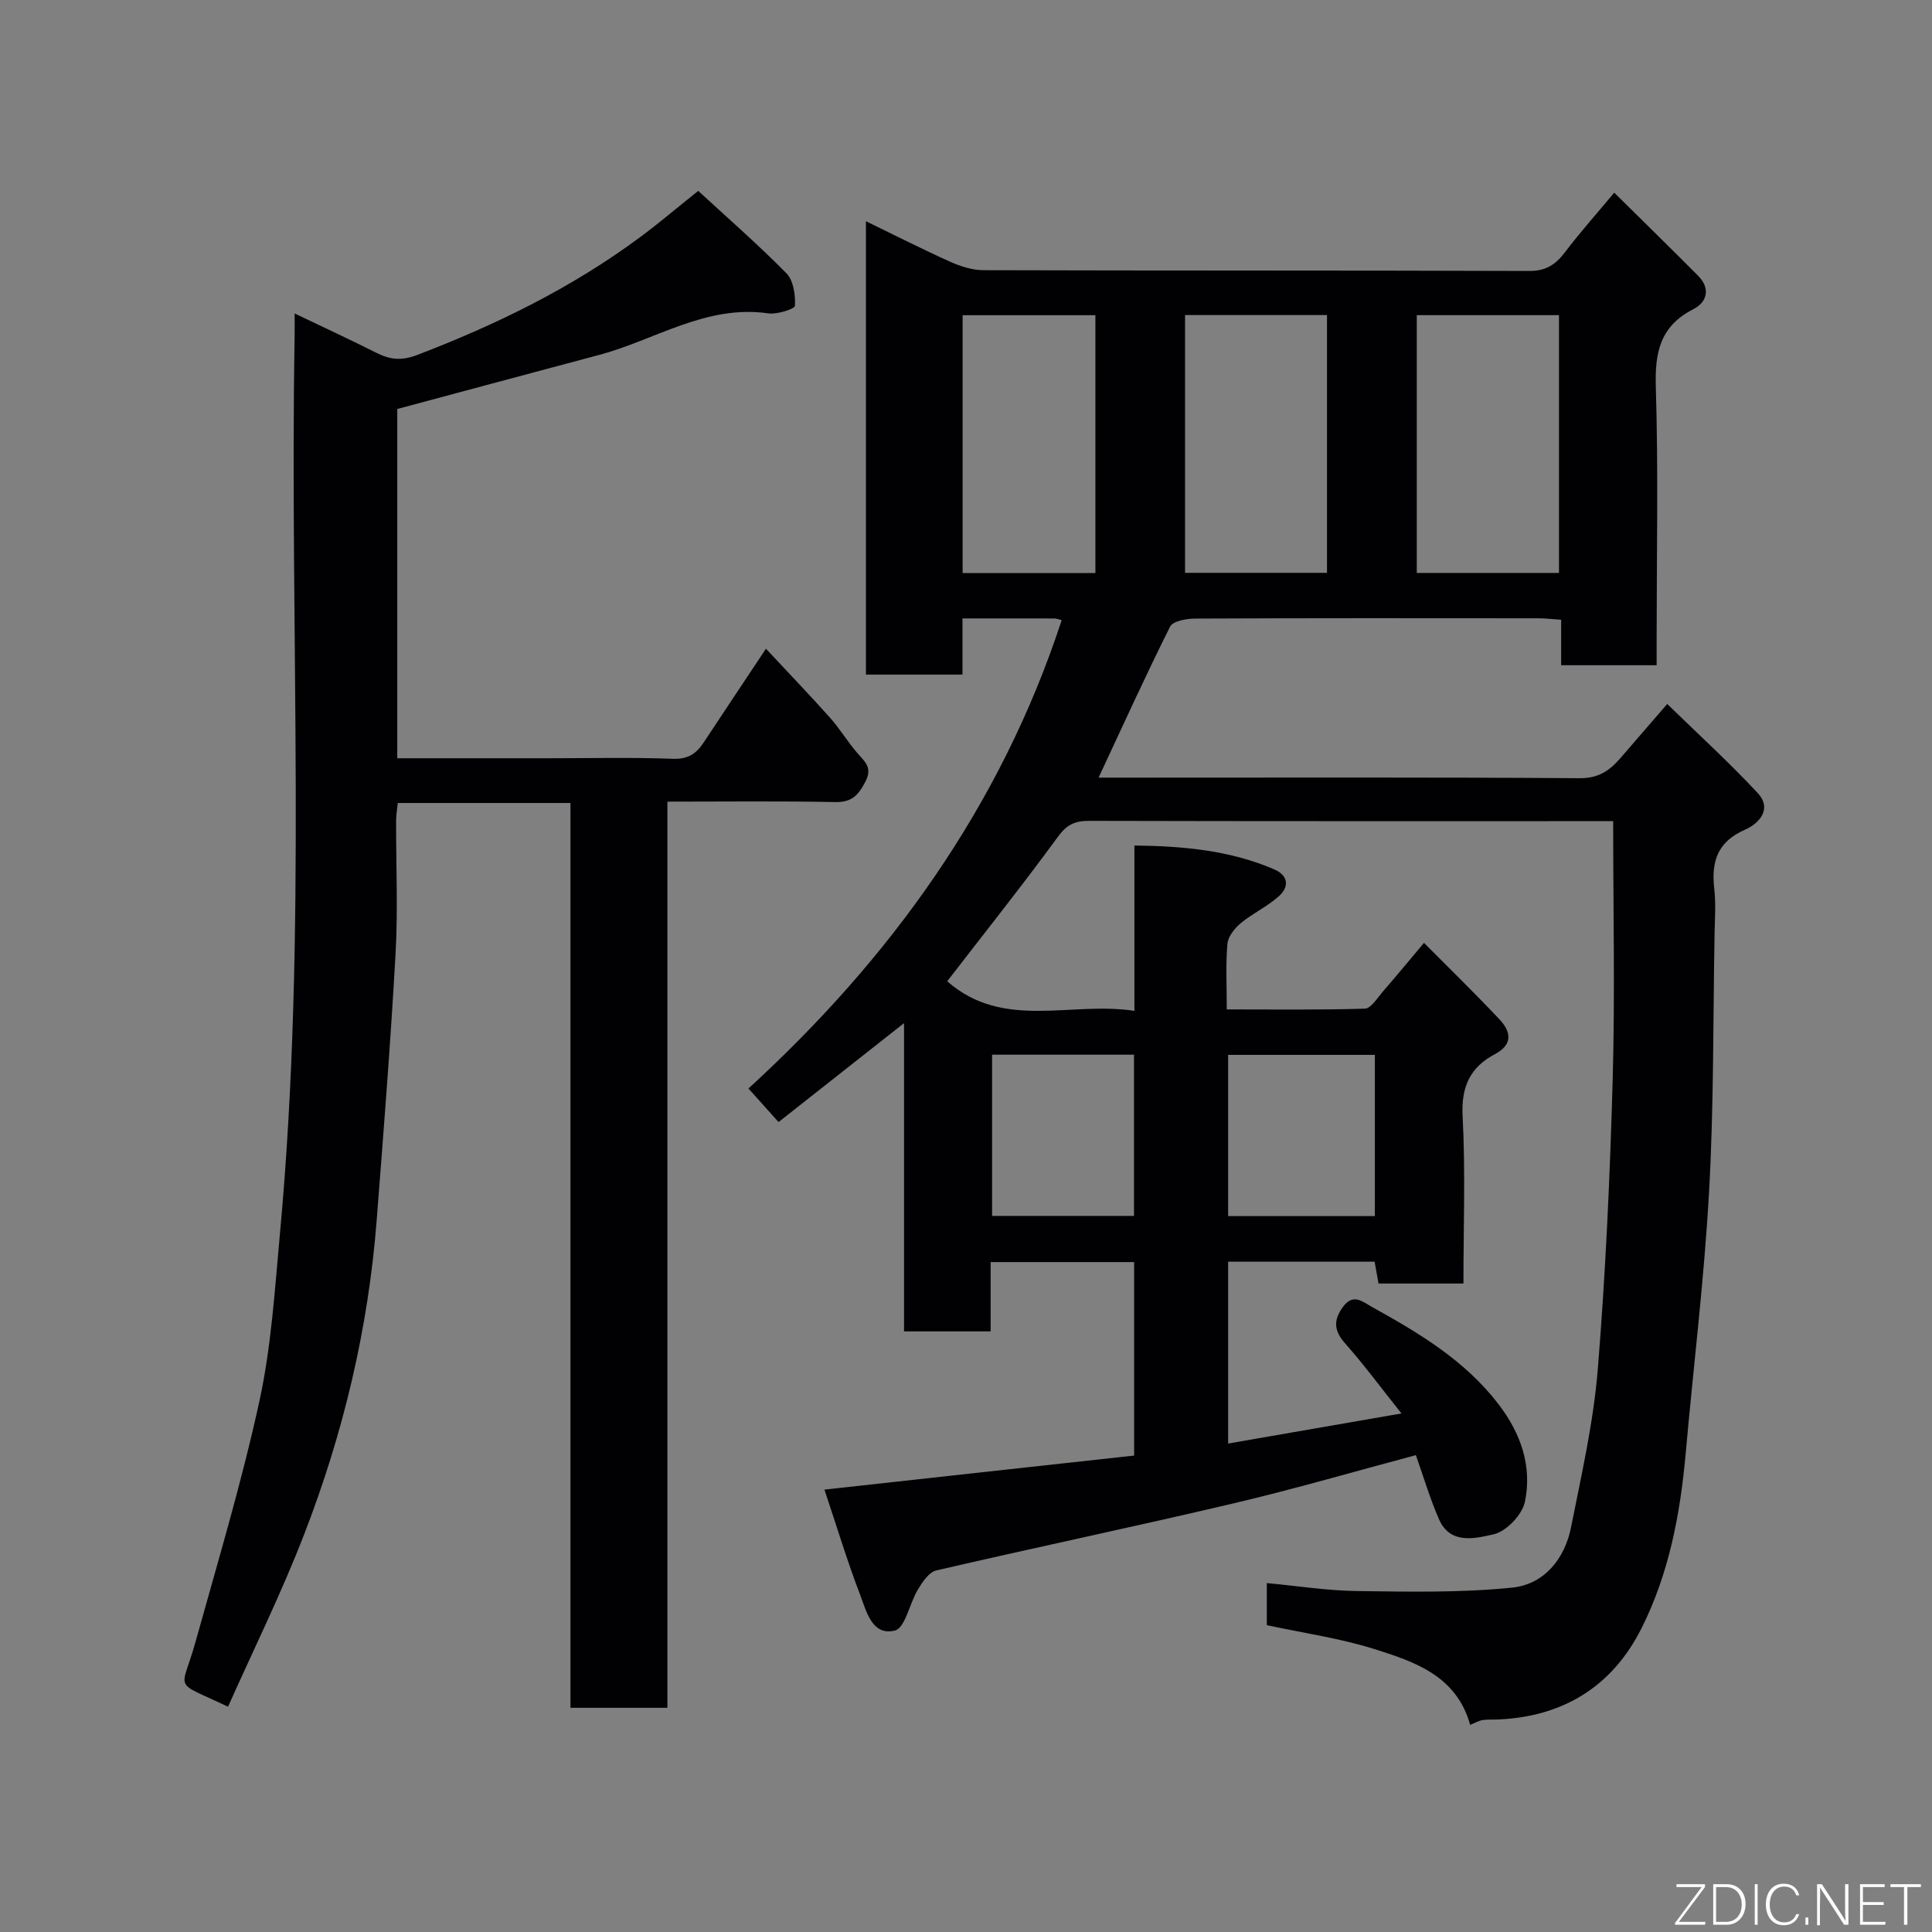 <svg enable-background="new 0 0 400 400" viewBox="0 0 400 400" xmlns="http://www.w3.org/2000/svg"><rect x="0" y="0" width="400" height="400" fill="#808080" stroke="none"/><path d="m234.81 301.36c0-13.86 0-26.81 0-40.06-9.9 0-19.62 0-29.71 0v14.35c-6.08 0-11.8 0-17.93 0 0-20.97 0-41.89 0-63.82-9.12 7.19-17.52 13.81-25.98 20.48-2.14-2.38-3.98-4.44-6.23-6.95 29.28-26.79 52.22-58.39 64.85-96.96-.59-.14-1.04-.35-1.5-.35-6.16-.02-12.33-.01-19.04-.01v11.63c-6.93 0-13.31 0-19.99 0 0-31.13 0-62.2 0-93.87 5.98 2.9 11.61 5.77 17.37 8.36 2.17.97 4.64 1.78 6.98 1.78 37.67.11 75.33.03 113 .16 3.44.01 5.44-1.32 7.38-3.88 3.18-4.18 6.69-8.12 10.2-12.33 5.99 5.93 11.73 11.53 17.38 17.22 2.6 2.61 1.83 5.46-.96 6.88-6.89 3.49-8.03 8.91-7.81 16.1.53 17.32.17 34.66.17 51.99v5.65c-6.69 0-12.95 0-19.77 0 0-2.97 0-6.03 0-9.42-1.96-.13-3.4-.3-4.84-.3-23.67-.02-47.33-.05-71 .06-1.77.01-4.56.52-5.13 1.68-5.1 10.18-9.8 20.55-14.8 31.25h7.12c30.83 0 61.67-.1 92.5.12 3.89.03 6.19-1.59 8.4-4.14 2.92-3.36 5.82-6.73 9.71-11.23 6.52 6.36 12.9 12.16 18.75 18.46 3.04 3.26.26 6.31-2.6 7.55-5.75 2.49-7.06 6.61-6.41 12.27.36 3.13.11 6.33.06 9.49-.32 17.77-.14 35.57-1.14 53.3-1.01 18.04-3.22 36.01-4.83 54.02-1.12 12.6-3.46 24.96-9.16 36.29-6.08 12.1-16.33 18.37-29.95 18.88-1 .04-2.01-.04-2.99.12-.75.13-1.45.55-2.53.98-2.83-10.15-11.46-13.06-19.83-15.69-7.12-2.24-14.61-3.3-22.27-4.95 0-2.46 0-5.2 0-8.71 6.35.59 12.51 1.57 18.67 1.65 10.71.14 21.5.37 32.13-.71 6.58-.67 10.88-5.91 12.19-12.5 2.16-10.87 4.65-21.77 5.54-32.77 1.62-19.92 2.52-39.92 3.08-59.9.49-17.57.1-35.17.1-53.52-.8 0-2.39 0-3.97 0-34.83 0-69.67.03-104.5-.06-2.89-.01-4.6.72-6.43 3.22-7.43 10.15-15.27 20-22.98 29.99 11.61 10.2 25.52 4.09 38.76 6.13 0-11.69 0-22.63 0-34.24 10.2.13 19.82 1.01 28.96 4.95 2.93 1.26 3.09 3.6 1.01 5.49-2.38 2.17-5.45 3.57-7.95 5.64-1.28 1.06-2.64 2.78-2.77 4.31-.37 4.28-.13 8.61-.13 13.55 9.73 0 19.16.13 28.59-.16 1.26-.04 2.55-2.17 3.67-3.47 2.8-3.22 5.51-6.51 8.57-10.15 5.14 5.18 10.52 10.4 15.65 15.86 2.33 2.48 2.85 5.16-.95 7.17-5.14 2.72-7.02 6.75-6.7 12.85.6 11.43.17 22.92.17 34.65-6.01 0-11.6 0-17.58 0-.25-1.39-.52-2.91-.81-4.52-10.17 0-20.1 0-30.33 0v37.65c11.61-2.01 23.09-4.01 35.89-6.23-4.3-5.39-7.76-10.1-11.62-14.45-2.33-2.62-2.55-4.76-.52-7.58 2.12-2.94 4.1-1.1 5.98-.05 9.74 5.4 19.27 11.06 26.24 20.15 4.65 6.06 7.01 12.88 5.47 20.24-.56 2.68-3.86 6.13-6.46 6.71-3.7.82-8.97 2.25-11.31-3.09-1.88-4.29-3.21-8.81-4.8-13.3-12.43 3.31-25.06 7-37.85 10.01-20.44 4.82-41.01 9.12-61.47 13.87-1.49.35-2.83 2.38-3.76 3.91-1.75 2.87-2.64 8-4.79 8.53-4.77 1.17-5.91-4.09-7.23-7.52-2.67-6.96-4.82-14.12-7.35-21.66 21.67-2.4 42.88-4.72 64.12-7.05zm10.54-236.13v53.37h29.39c0-17.98 0-35.57 0-53.37-9.85 0-19.44 0-29.39 0zm47.98.02v53.37h29.44c0-17.96 0-35.54 0-53.37-9.83 0-19.42 0-29.44 0zm-66.54.01c-9.49 0-18.42 0-27.49 0v53.39h27.49c0-17.93 0-35.51 0-53.39zm57.86 186.52c0-11.44 0-22.48 0-33.38-10.4 0-20.44 0-30.38 0v33.38zm-49.87-33.42c-10.11 0-19.82 0-29.38 0v33.38h29.38c0-11.19 0-22.11 0-33.38z" fill="#010103"/><path d="m47.21 353.36c-11.69-5.58-9.68-2.85-6.75-13.36 4.62-16.6 9.6-33.15 13.26-49.97 2.46-11.32 3.17-23.05 4.24-34.63 5.73-61.88 1.97-123.93 3.04-185.89.02-1.16 0-2.33 0-4.61 5.96 2.85 11.43 5.38 16.81 8.09 2.86 1.44 5.17 1.8 8.6.49 16.41-6.28 32.03-13.92 46.17-24.42 3.82-2.83 7.44-5.92 11.98-9.54 6 5.53 12.36 11.07 18.26 17.06 1.46 1.49 1.88 4.48 1.77 6.73-.03.65-3.69 1.83-5.51 1.57-12.89-1.87-23.42 5.51-35.03 8.6-13.84 3.68-27.66 7.41-41.8 11.2v72.31h31.1c8.67 0 17.34-.21 25.99.11 3.12.12 4.83-1.08 6.35-3.38 4.13-6.25 8.29-12.49 12.89-19.41 4.67 5.01 9.05 9.56 13.26 14.28 2.06 2.31 3.66 5.01 5.69 7.35 1.54 1.78 3.17 2.97 1.63 5.91-1.46 2.8-2.8 4.28-6.24 4.21-11.46-.23-22.92-.09-34.74-.09v187.61c-6.74 0-13.13 0-20.07 0 0-62.3 0-124.68 0-187.33-12.14 0-23.74 0-35.75 0-.11 1.15-.35 2.41-.35 3.67-.03 9.17.4 18.35-.11 27.49-1.03 18.42-2.48 36.81-3.91 55.21-1.74 22.43-6.91 44.15-15.03 65.08-4.68 12.11-10.45 23.78-15.75 35.66z" fill="#010103"/><g fill="#fbfcfa"><path d="m346.9 398 5.4-7.3h-5.2v-.6h5.9v.6l-5.4 7.2h5.5l-.1.6h-6.2v-.5z"/><path d="m354.7 390.1h2.8c2.3 0 3.9 1.6 3.9 4.1s-1.6 4.3-3.9 4.3h-2.8zm.6 7.8h2c2.2 0 3.3-1.6 3.3-3.6 0-1.8-1-3.6-3.3-3.6h-2z"/><path d="m363.9 390.1v8.4h-.6v-8.4h1.6z"/><path d="m372.5 396.3c-.4 1.3-1.4 2.3-3.2 2.3-2.4 0-3.7-1.9-3.7-4.3 0-2.3 1.2-4.3 3.7-4.3 1.8 0 2.9 1 3.2 2.4h-.6c-.4-1.1-1.1-1.8-2.5-1.8-2.1 0-3 1.9-3 3.7s.9 3.7 3 3.7c1.4 0 2.1-.7 2.5-1.7z"/><path d="m373.8 398.5v-1.5h.6v1.5z"/><path d="m376.2 398.5v-8.4h1c1.3 2 4.4 6.7 4.9 7.6-.1-1.2-.1-2.4-.1-3.8v-3.8h.7v8.4h-.9c-1.2-1.9-4.4-6.8-5-7.7.1 1.1 0 2.3 0 3.9v3.9h-.6z"/><path d="m390 394.4h-4.3v3.5h4.7l-.1.6h-5.2v-8.4h5.1v.6h-4.5v3.1h4.3z"/><path d="m394.2 390.7h-2.8v-.6h6.3v.6h-2.8v7.8h-.7z"/></g></svg>